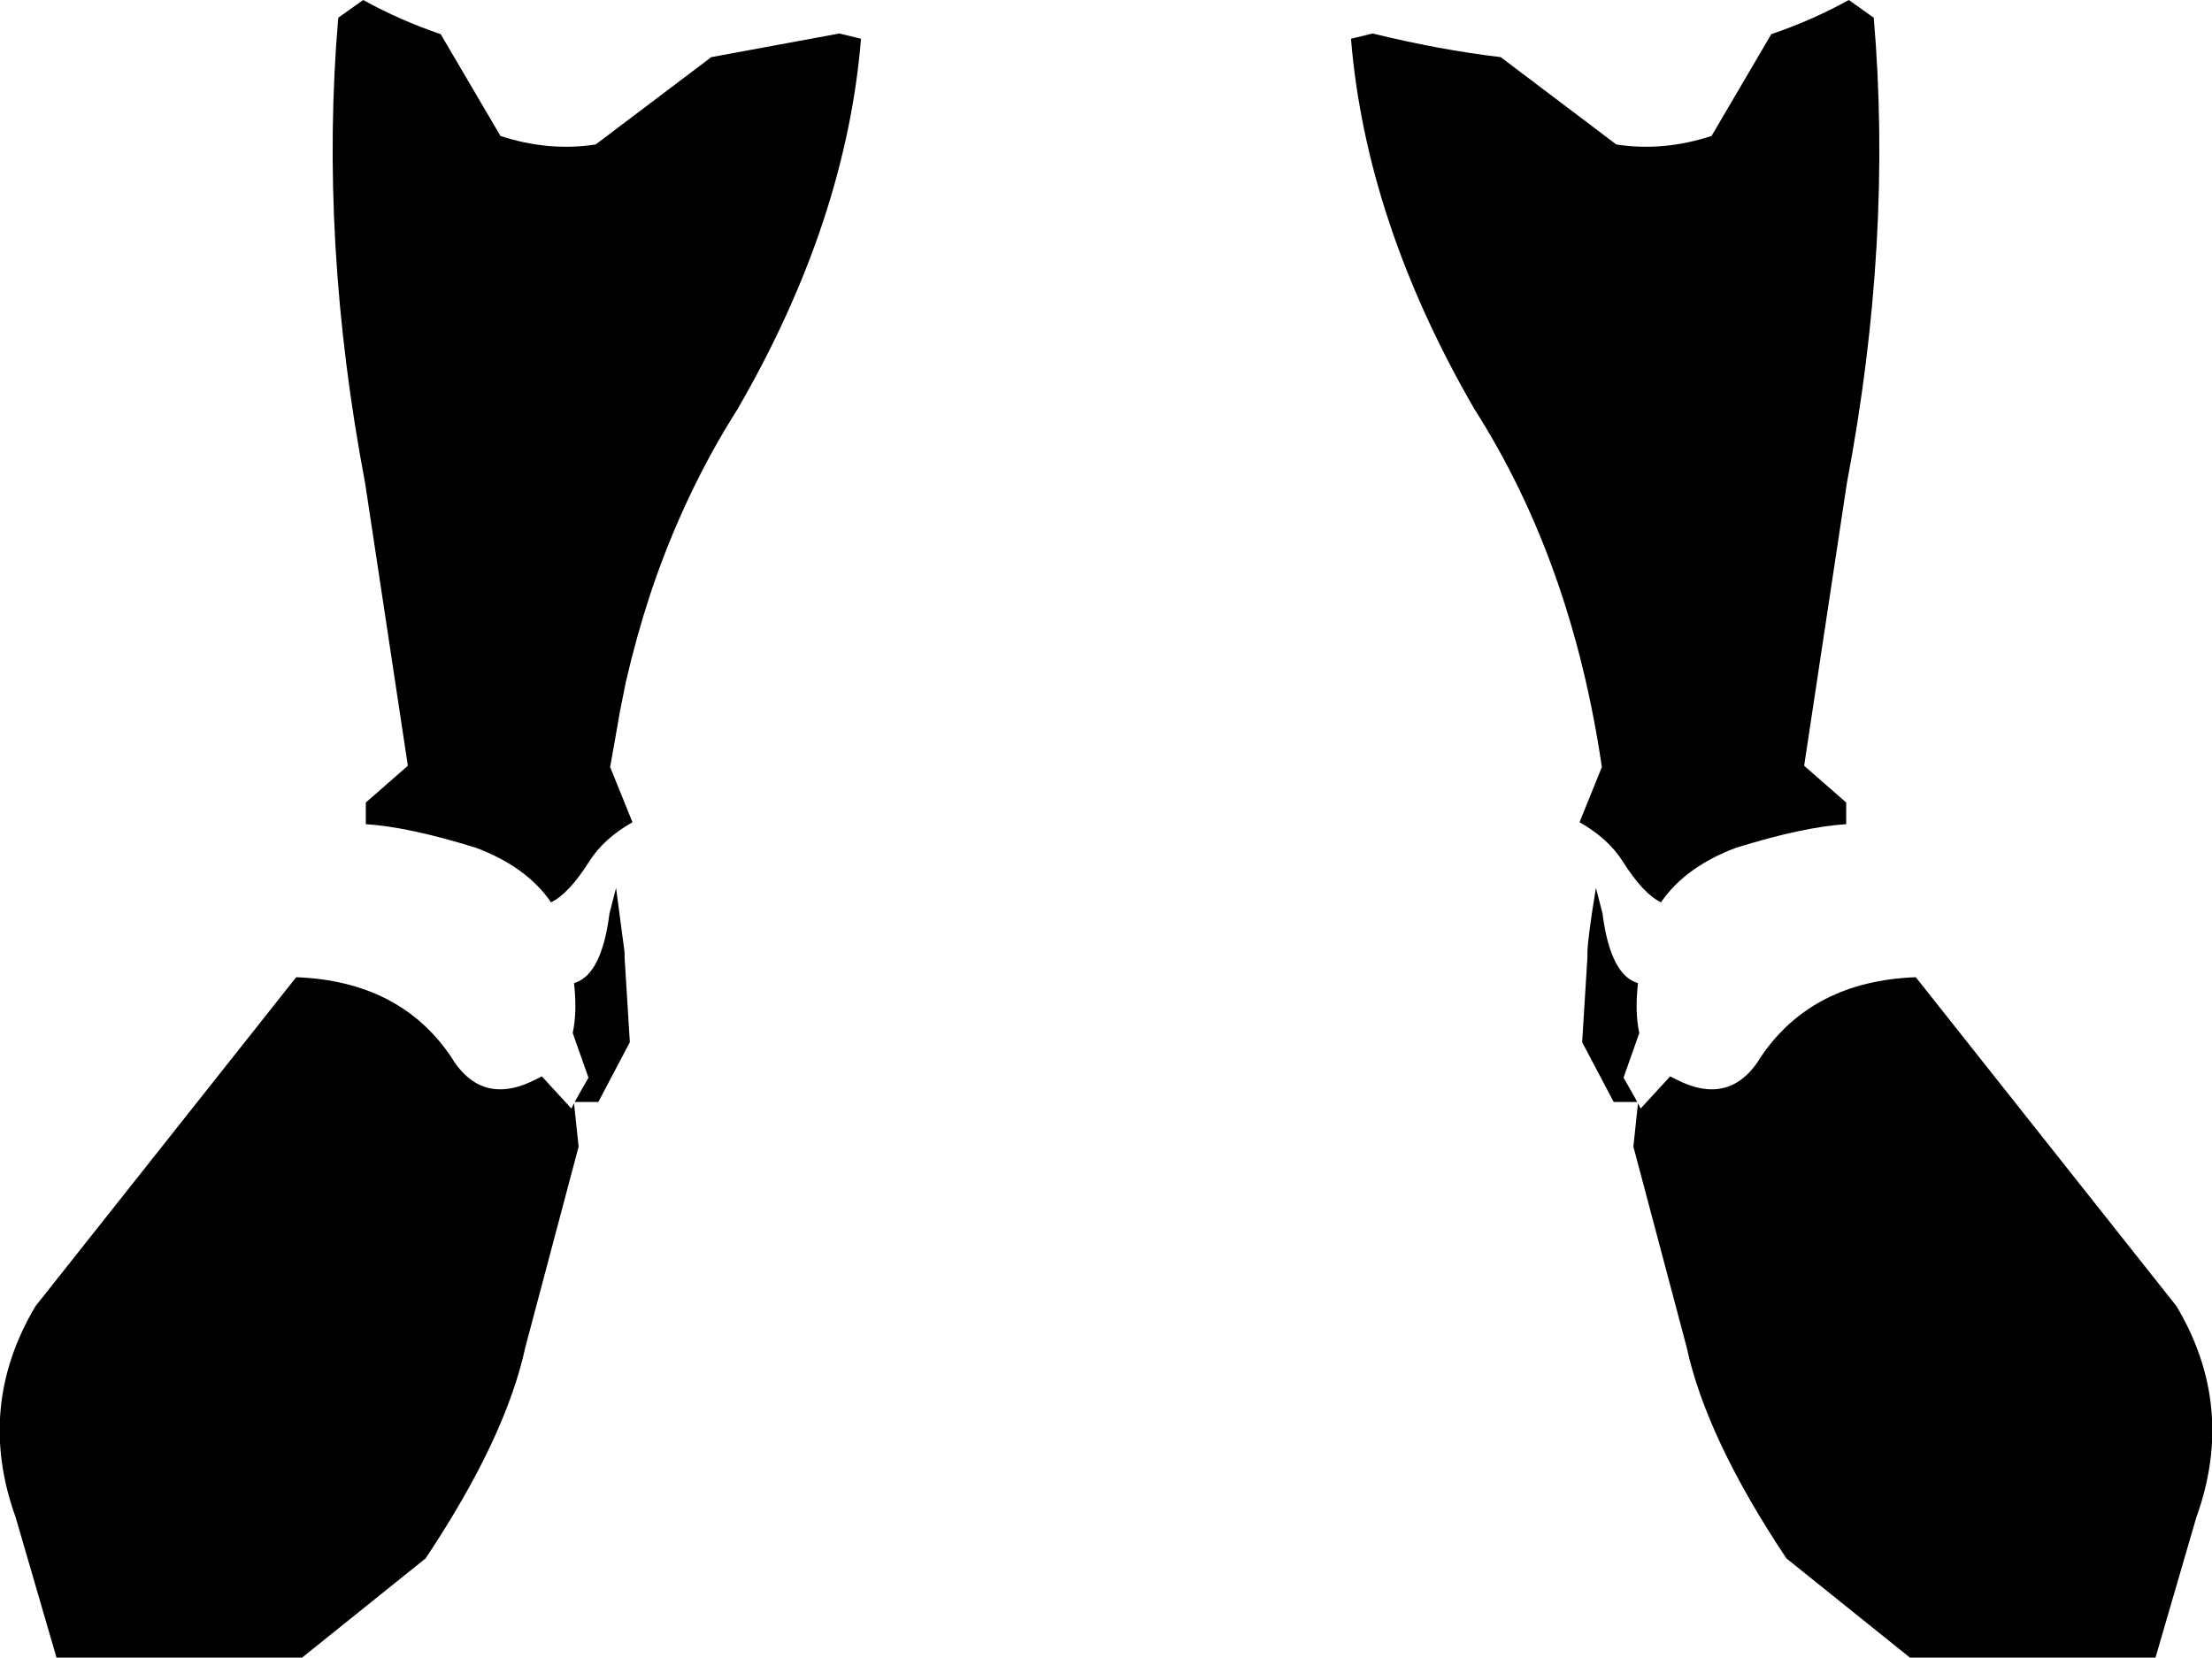 <?xml version="1.0" encoding="UTF-8" standalone="no"?>
<svg xmlns:xlink="http://www.w3.org/1999/xlink" height="126.2px" width="168.4px" xmlns="http://www.w3.org/2000/svg">
  <g transform="matrix(1.0, 0.0, 0.0, 1.0, -315.7, -437.0)">
    <path d="M316.9 552.55 Q313.85 544.1 318.4 536.45 L338.25 511.4 Q346.1 511.7 350.0 517.4 352.35 521.35 356.55 519.15 L356.95 518.95 359.2 521.4 359.4 521.0 359.75 524.3 355.7 539.55 Q354.2 546.5 348.1 555.65 L338.7 563.2 320.0 563.2 316.9 552.55 M456.45 437.0 L458.35 438.35 Q459.8 455.35 456.3 473.8 L453.05 495.3 456.25 498.1 456.25 499.75 Q453.0 499.95 447.85 501.55 444.0 503.0 442.15 505.7 440.8 505.05 439.25 502.6 438.15 500.85 435.95 499.6 L437.65 495.4 Q435.35 479.75 427.95 468.15 419.7 453.9 418.55 439.95 L420.2 439.55 Q425.3 440.8 429.95 441.35 L438.75 448.0 Q442.35 448.55 446.0 447.35 L450.55 439.6 Q453.65 438.55 456.45 437.0 M379.6 439.55 L381.25 439.95 Q380.1 453.9 371.85 468.15 367.75 474.6 365.2 482.25 364.15 485.45 363.35 488.9 L362.9 491.15 362.4 494.0 362.15 495.4 363.85 499.6 Q361.65 500.85 360.55 502.6 359.0 505.05 357.65 505.7 355.8 503.0 351.95 501.55 346.8 499.95 343.55 499.75 L343.55 498.1 346.75 495.3 343.5 473.8 Q340.0 455.35 341.45 438.35 L343.35 437.0 Q346.15 438.55 349.25 439.6 L353.8 447.35 Q357.45 448.55 361.05 448.0 L369.85 441.35 379.6 439.55 M362.6 504.6 L363.25 509.5 363.25 509.9 363.65 516.35 361.25 520.9 359.45 520.9 359.9 520.1 360.5 519.05 359.3 515.65 Q359.65 514.05 359.4 511.85 361.5 511.25 362.1 506.55 L362.6 504.6 M437.2 504.6 L437.7 506.55 Q438.3 511.25 440.4 511.85 440.15 514.05 440.5 515.65 L439.3 519.05 439.9 520.1 440.35 520.9 438.55 520.9 436.15 516.35 436.55 509.9 436.55 509.5 Q436.6 508.2 437.2 504.6 M449.8 517.4 Q453.7 511.7 461.55 511.4 L481.4 536.45 Q485.95 544.1 482.9 552.55 L479.8 563.2 461.1 563.2 451.7 555.65 Q445.6 546.5 444.1 539.55 L440.05 524.3 440.4 521.0 440.6 521.4 442.85 518.95 443.25 519.15 Q447.45 521.35 449.8 517.4" fill="#000000" fill-rule="evenodd" stroke="none"/>
  </g>
</svg>

